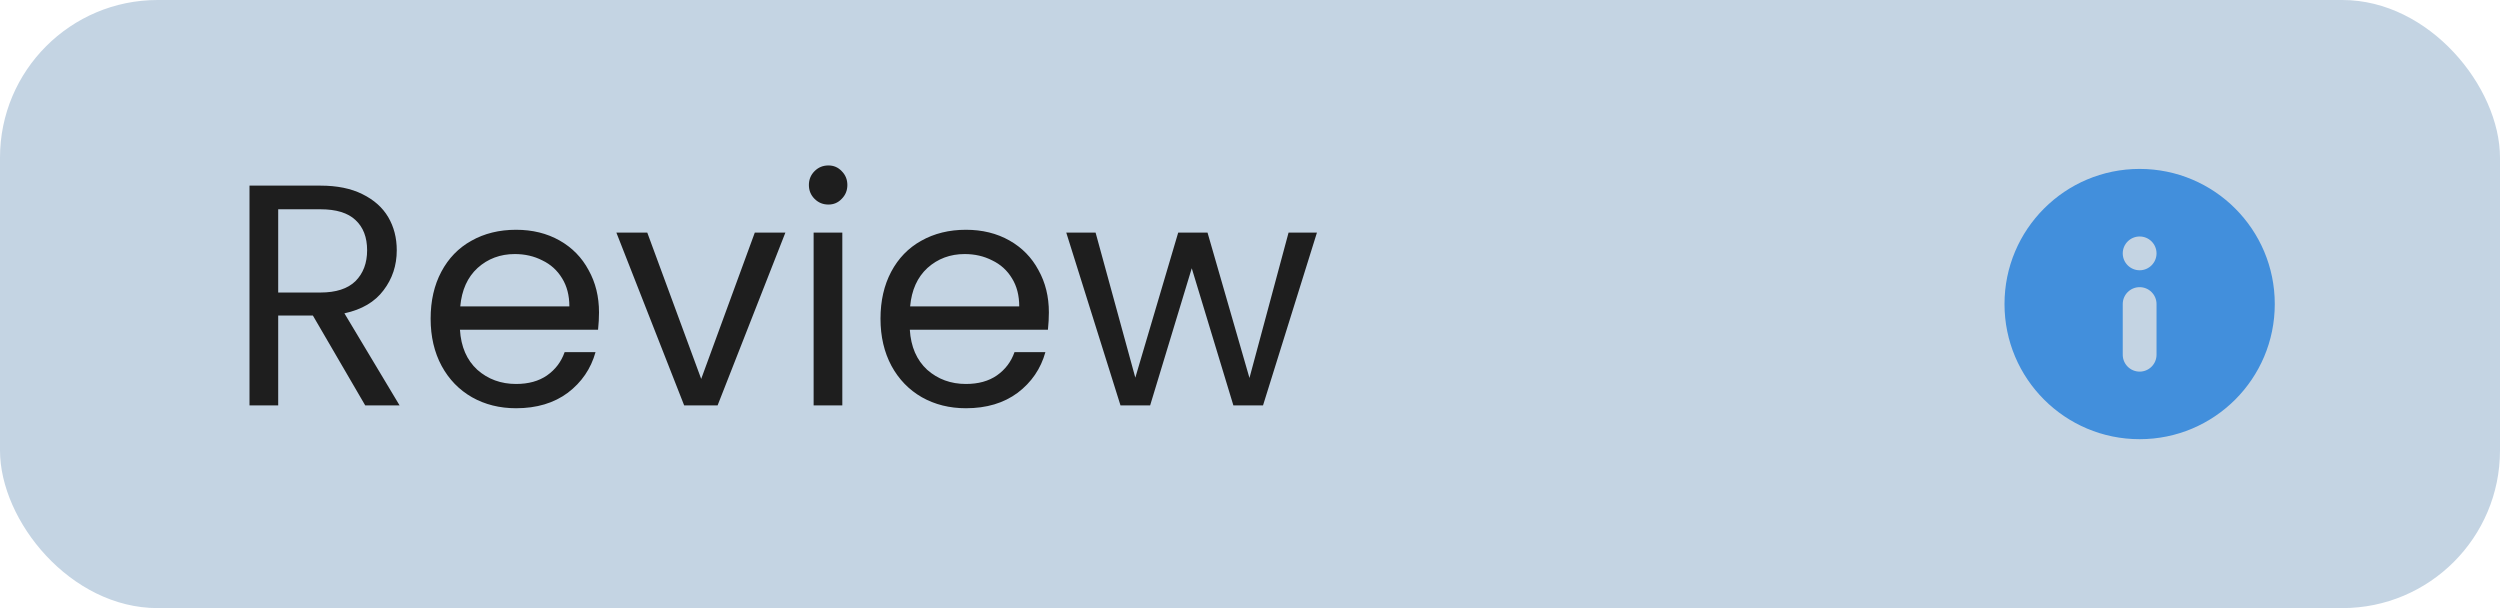 <svg width="111" height="27" viewBox="0 0 111 27" fill="none" xmlns="http://www.w3.org/2000/svg">
<rect width="111" height="27" rx="7" fill="#C4D4E3"/>
<path d="M16.216 18L13.892 14.01H12.352V18H11.078V8.242H14.228C14.965 8.242 15.586 8.368 16.09 8.62C16.603 8.872 16.986 9.213 17.238 9.642C17.49 10.071 17.616 10.561 17.616 11.112C17.616 11.784 17.42 12.377 17.028 12.89C16.645 13.403 16.067 13.744 15.292 13.912L17.742 18H16.216ZM12.352 12.988H14.228C14.919 12.988 15.437 12.82 15.782 12.484C16.127 12.139 16.3 11.681 16.3 11.112C16.3 10.533 16.127 10.085 15.782 9.768C15.446 9.451 14.928 9.292 14.228 9.292H12.352V12.988ZM26.596 13.87C26.596 14.113 26.582 14.369 26.554 14.64H20.422C20.468 15.396 20.725 15.989 21.192 16.418C21.668 16.838 22.242 17.048 22.914 17.048C23.464 17.048 23.922 16.922 24.286 16.67C24.659 16.409 24.92 16.063 25.07 15.634H26.442C26.236 16.371 25.826 16.973 25.21 17.44C24.594 17.897 23.828 18.126 22.914 18.126C22.186 18.126 21.532 17.963 20.954 17.636C20.384 17.309 19.936 16.847 19.61 16.25C19.283 15.643 19.12 14.943 19.12 14.15C19.12 13.357 19.278 12.661 19.596 12.064C19.913 11.467 20.356 11.009 20.926 10.692C21.504 10.365 22.167 10.202 22.914 10.202C23.642 10.202 24.286 10.361 24.846 10.678C25.406 10.995 25.835 11.434 26.134 11.994C26.442 12.545 26.596 13.17 26.596 13.87ZM25.28 13.604C25.28 13.119 25.172 12.703 24.958 12.358C24.743 12.003 24.449 11.737 24.076 11.56C23.712 11.373 23.306 11.28 22.858 11.28C22.214 11.28 21.663 11.485 21.206 11.896C20.758 12.307 20.501 12.876 20.436 13.604H25.28ZM31.133 16.824L33.513 10.328H34.871L31.861 18H30.377L27.367 10.328H28.739L31.133 16.824ZM36.783 9.082C36.54 9.082 36.335 8.998 36.167 8.83C35.999 8.662 35.915 8.457 35.915 8.214C35.915 7.971 35.999 7.766 36.167 7.598C36.335 7.43 36.54 7.346 36.783 7.346C37.016 7.346 37.212 7.43 37.371 7.598C37.539 7.766 37.623 7.971 37.623 8.214C37.623 8.457 37.539 8.662 37.371 8.83C37.212 8.998 37.016 9.082 36.783 9.082ZM37.399 10.328V18H36.125V10.328H37.399ZM46.57 13.87C46.57 14.113 46.556 14.369 46.528 14.64H40.396C40.443 15.396 40.7 15.989 41.166 16.418C41.642 16.838 42.216 17.048 42.888 17.048C43.439 17.048 43.896 16.922 44.26 16.67C44.633 16.409 44.895 16.063 45.044 15.634H46.416C46.211 16.371 45.8 16.973 45.184 17.44C44.568 17.897 43.803 18.126 42.888 18.126C42.16 18.126 41.507 17.963 40.928 17.636C40.359 17.309 39.911 16.847 39.584 16.25C39.258 15.643 39.094 14.943 39.094 14.15C39.094 13.357 39.253 12.661 39.57 12.064C39.888 11.467 40.331 11.009 40.9 10.692C41.479 10.365 42.142 10.202 42.888 10.202C43.616 10.202 44.26 10.361 44.82 10.678C45.38 10.995 45.809 11.434 46.108 11.994C46.416 12.545 46.57 13.17 46.57 13.87ZM45.254 13.604C45.254 13.119 45.147 12.703 44.932 12.358C44.718 12.003 44.423 11.737 44.05 11.56C43.686 11.373 43.28 11.28 42.832 11.28C42.188 11.28 41.638 11.485 41.18 11.896C40.732 12.307 40.475 12.876 40.41 13.604H45.254ZM58.472 10.328L56.078 18H54.762L52.914 11.91L51.066 18H49.75L47.342 10.328H48.644L50.408 16.768L52.312 10.328H53.614L55.476 16.782L57.212 10.328H58.472Z" fill="#1E1E1E"/>
<g clip-path="url(#clip0)">
<path fill-rule="evenodd" clip-rule="evenodd" d="M101 13.5C101 16.814 98.314 19.5 95 19.5C91.686 19.5 89 16.814 89 13.5C89 10.186 91.686 7.5 95 7.5C98.314 7.5 101 10.186 101 13.5ZM95.75 11.25C95.75 11.664 95.414 12 95 12C94.586 12 94.25 11.664 94.25 11.25C94.25 10.836 94.586 10.5 95 10.5C95.414 10.5 95.75 10.836 95.75 11.25ZM95 12.75C94.586 12.75 94.25 13.086 94.25 13.5V15.75C94.25 16.164 94.586 16.5 95 16.5C95.414 16.5 95.75 16.164 95.75 15.75V13.5C95.75 13.086 95.414 12.75 95 12.75Z" fill="#428FDC"/>
</g>
<defs>
<clipPath id="clip0">
<rect width="12" height="12" fill="white" transform="translate(89 7.5)"/>
</clipPath>
</defs>
</svg>
